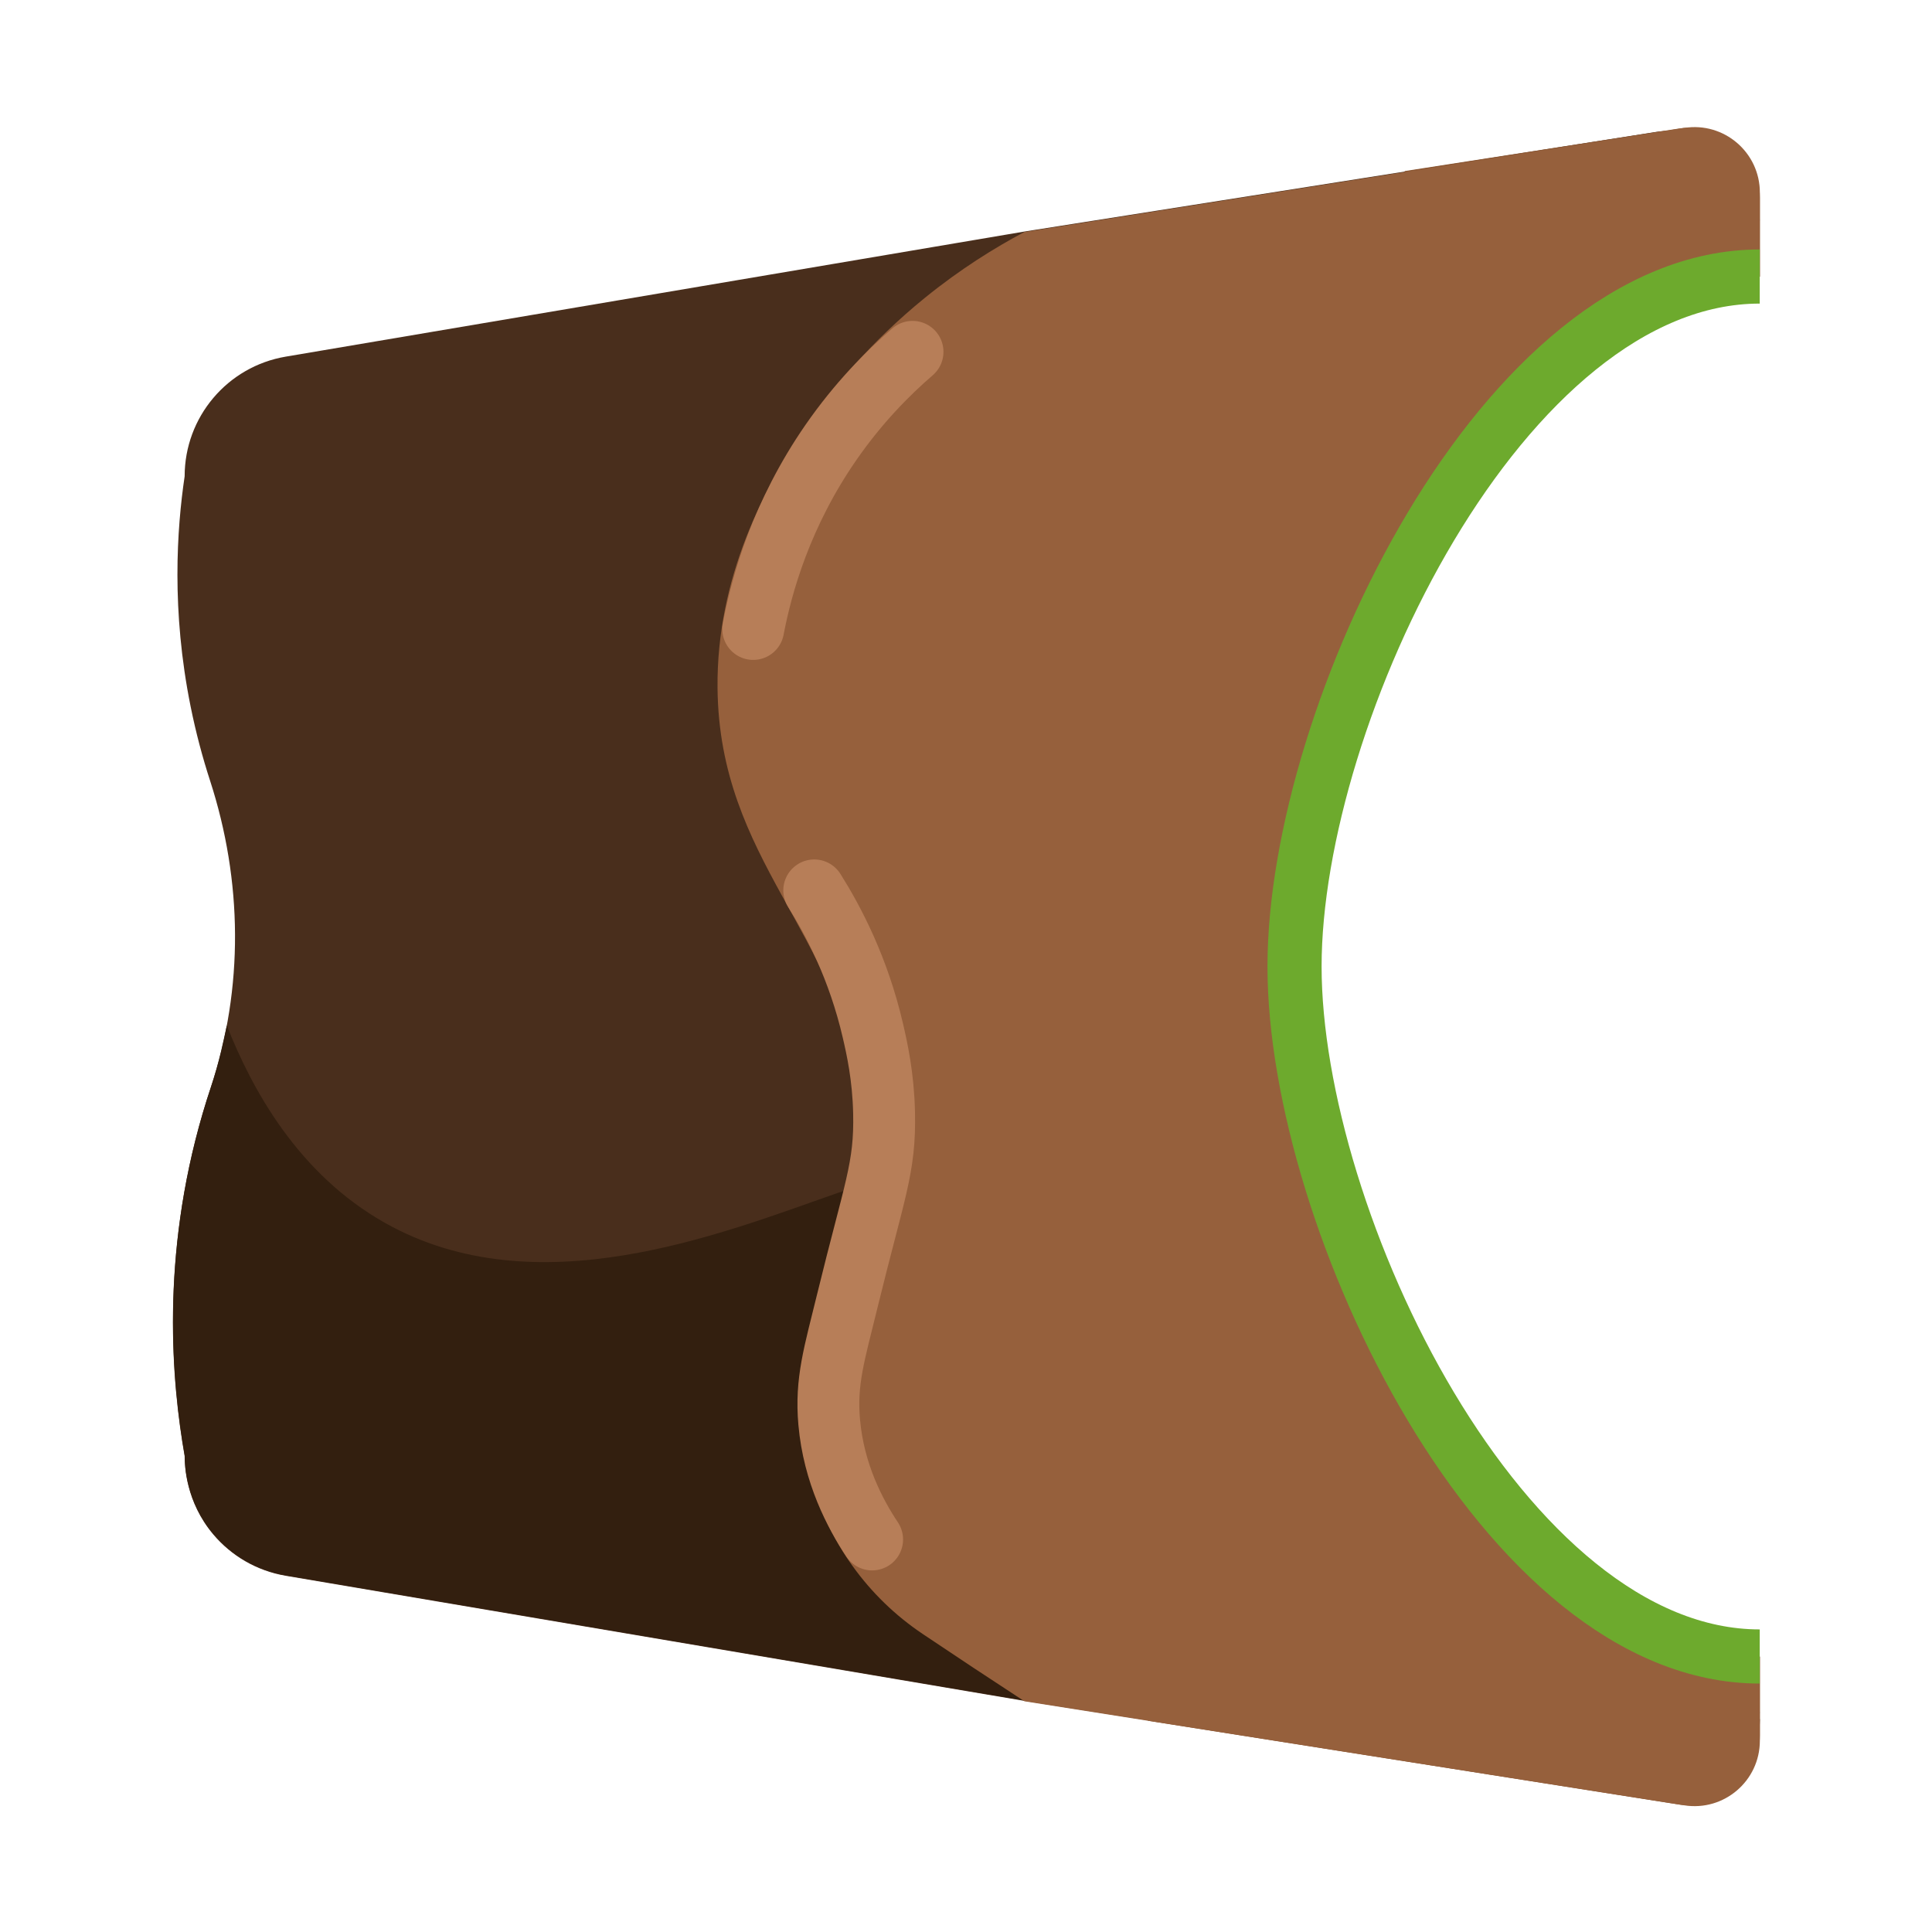 <?xml version="1.0" encoding="UTF-8" standalone="no"?>
<!DOCTYPE svg PUBLIC "-//W3C//DTD SVG 1.1//EN" "http://www.w3.org/Graphics/SVG/1.1/DTD/svg11.dtd">
<svg width="100%" height="100%" viewBox="0 0 250 250" version="1.1" xmlns="http://www.w3.org/2000/svg" xmlns:xlink="http://www.w3.org/1999/xlink" xml:space="preserve" xmlns:serif="http://www.serif.com/" style="fill-rule:evenodd;clip-rule:evenodd;stroke-miterlimit:10;">
    <g id="Top" transform="matrix(0.775,0,0,0.913,14.358,0)">
        <rect x="-18.535" y="0" width="322.726" height="273.881" style="fill:none;"/>
        <clipPath id="_clip1">
            <rect x="-18.535" y="0" width="322.726" height="273.881"/>
        </clipPath>
        <g clip-path="url(#_clip1)">
            <g transform="matrix(1.291,0,0,1.096,275.291,136.683)">
                <path d="M-77.284,-2.274C-76.826,-82.658 0,-96.182 0,-96.182C0,-103.315 -6.371,-108.76 -13.417,-107.649L-95.115,-94.767L-190.636,-78.592C-198.185,-77.313 -203.709,-70.774 -203.709,-63.118C-204.716,-56.312 -205.445,-45.786 -202.936,-33.345C-202.245,-29.923 -201.383,-26.723 -200.42,-23.756C-196.226,-10.843 -196.039,3.051 -200.333,15.93C-200.699,17.027 -201.051,18.15 -201.387,19.3C-206.844,37.95 -205.365,54.15 -203.709,63.588C-203.709,64.825 -203.563,69.504 -200.003,73.717C-197.679,76.469 -194.41,78.423 -190.636,79.062L-95.115,95.237C-67.883,99.531 -40.649,103.825 -13.417,108.12C-6.371,109.23 0,103.785 0,96.653C0,96.653 -77.741,78.111 -77.284,-2.274Z" style="fill:rgb(73,46,28);fill-rule:nonzero;"/>
            </g>
            <g transform="matrix(1.291,0,0,1.096,16.68,247.678)">
                <path d="M0,-85.385C-0.366,-84.289 -0.717,-83.166 -1.054,-82.018C-6.51,-63.367 -5.032,-47.167 -3.376,-37.73C-3.376,-36.492 -3.23,-31.814 0.33,-27.601C2.655,-24.849 5.923,-22.895 9.698,-22.255L105.218,-6.08C132.781,-1.735 160.342,2.612 187.905,6.958C194.431,7.987 200.333,2.942 200.333,-3.665L141.341,-21.804C113.059,-27.926 107.533,-80.982 81.011,-71.696C65.852,-66.388 42.095,-56.854 22.559,-67.824C11.251,-74.174 5.292,-85.186 2.062,-93.372C1.666,-91.573 1.121,-88.746 0,-85.385" style="fill:rgb(51,31,15);fill-rule:nonzero;"/>
            </g>
            <g transform="matrix(1.291,0,0,1.096,-18.535,0)">
                <path d="M227.612,214.226L227.612,224.43C227.612,229.98 222.654,234.217 217.172,233.353L148.485,222.523C150.719,210.696 152.735,192.8 149.322,171.806C144.496,142.12 133.998,138.127 136.161,120.322C139.087,96.233 159.631,92.597 173.322,59.161C179.45,44.195 181.149,30.725 181.675,22.124L217.194,16.615C222.67,15.766 227.612,20.001 227.612,25.542L227.612,35.775C194.384,35.775 167.448,92.291 167.448,125C167.448,157.71 194.384,214.226 227.612,214.226Z" style="fill:rgb(135,82,46);fill-rule:nonzero;"/>
            </g>
            <g transform="matrix(1.291,0,0,1.096,-18.535,0)">
                <path d="M227.612,214.226L227.612,225.102C227.612,230.3 222.969,234.268 217.835,233.458L132.497,220.002C128.228,217.219 123.939,214.382 119.63,211.489L119.333,211.291C104.965,201.644 99.725,183.133 106.589,167.246C111.11,156.781 111.775,148.114 111,141.226C108.686,120.67 93.024,111.353 92.806,88.968C92.667,74.665 98.908,62.844 104.419,54.903C107.726,50.151 112.631,44.19 119.63,38.51C124.206,34.797 128.646,32.04 132.497,29.998L217.835,16.542C222.969,15.732 227.612,19.701 227.612,24.898L227.612,35.775C194.384,35.775 167.448,92.291 167.448,125C167.448,157.71 194.384,214.226 227.612,214.226Z" style="fill:rgb(150,96,60);fill-rule:nonzero;"/>
            </g>
            <g transform="matrix(1.291,0,0,1.096,275.291,39.192)">
                <path d="M0,178.451C-33.229,178.451 -60.165,121.935 -60.165,89.225C-60.165,56.516 -33.229,0 0,0" style="fill:none;fill-rule:nonzero;stroke:rgb(109,170,45);stroke-width:7px;"/>
            </g>
            <g transform="matrix(1.291,0,0,1.096,127.091,49.864)">
                <path d="M0,153.581C-2.218,150.245 -4.961,145.051 -5.552,138.42C-6.022,133.127 -4.884,129.578 -3.229,122.807C0.312,108.318 1.702,105.6 1.545,98.42C1.442,93.675 0.623,90.047 0.104,87.809C-1.77,79.71 -5.014,73.567 -7.487,69.645M-15.38,35.84C-14.276,30.048 -11.736,20.968 -5.323,11.71C-1.795,6.618 1.996,2.784 5.226,0" style="fill:none;fill-rule:nonzero;stroke:rgb(183,126,88);stroke-width:8px;stroke-linecap:round;stroke-linejoin:round;"/>
            </g>
        </g>
    </g>
</svg>
